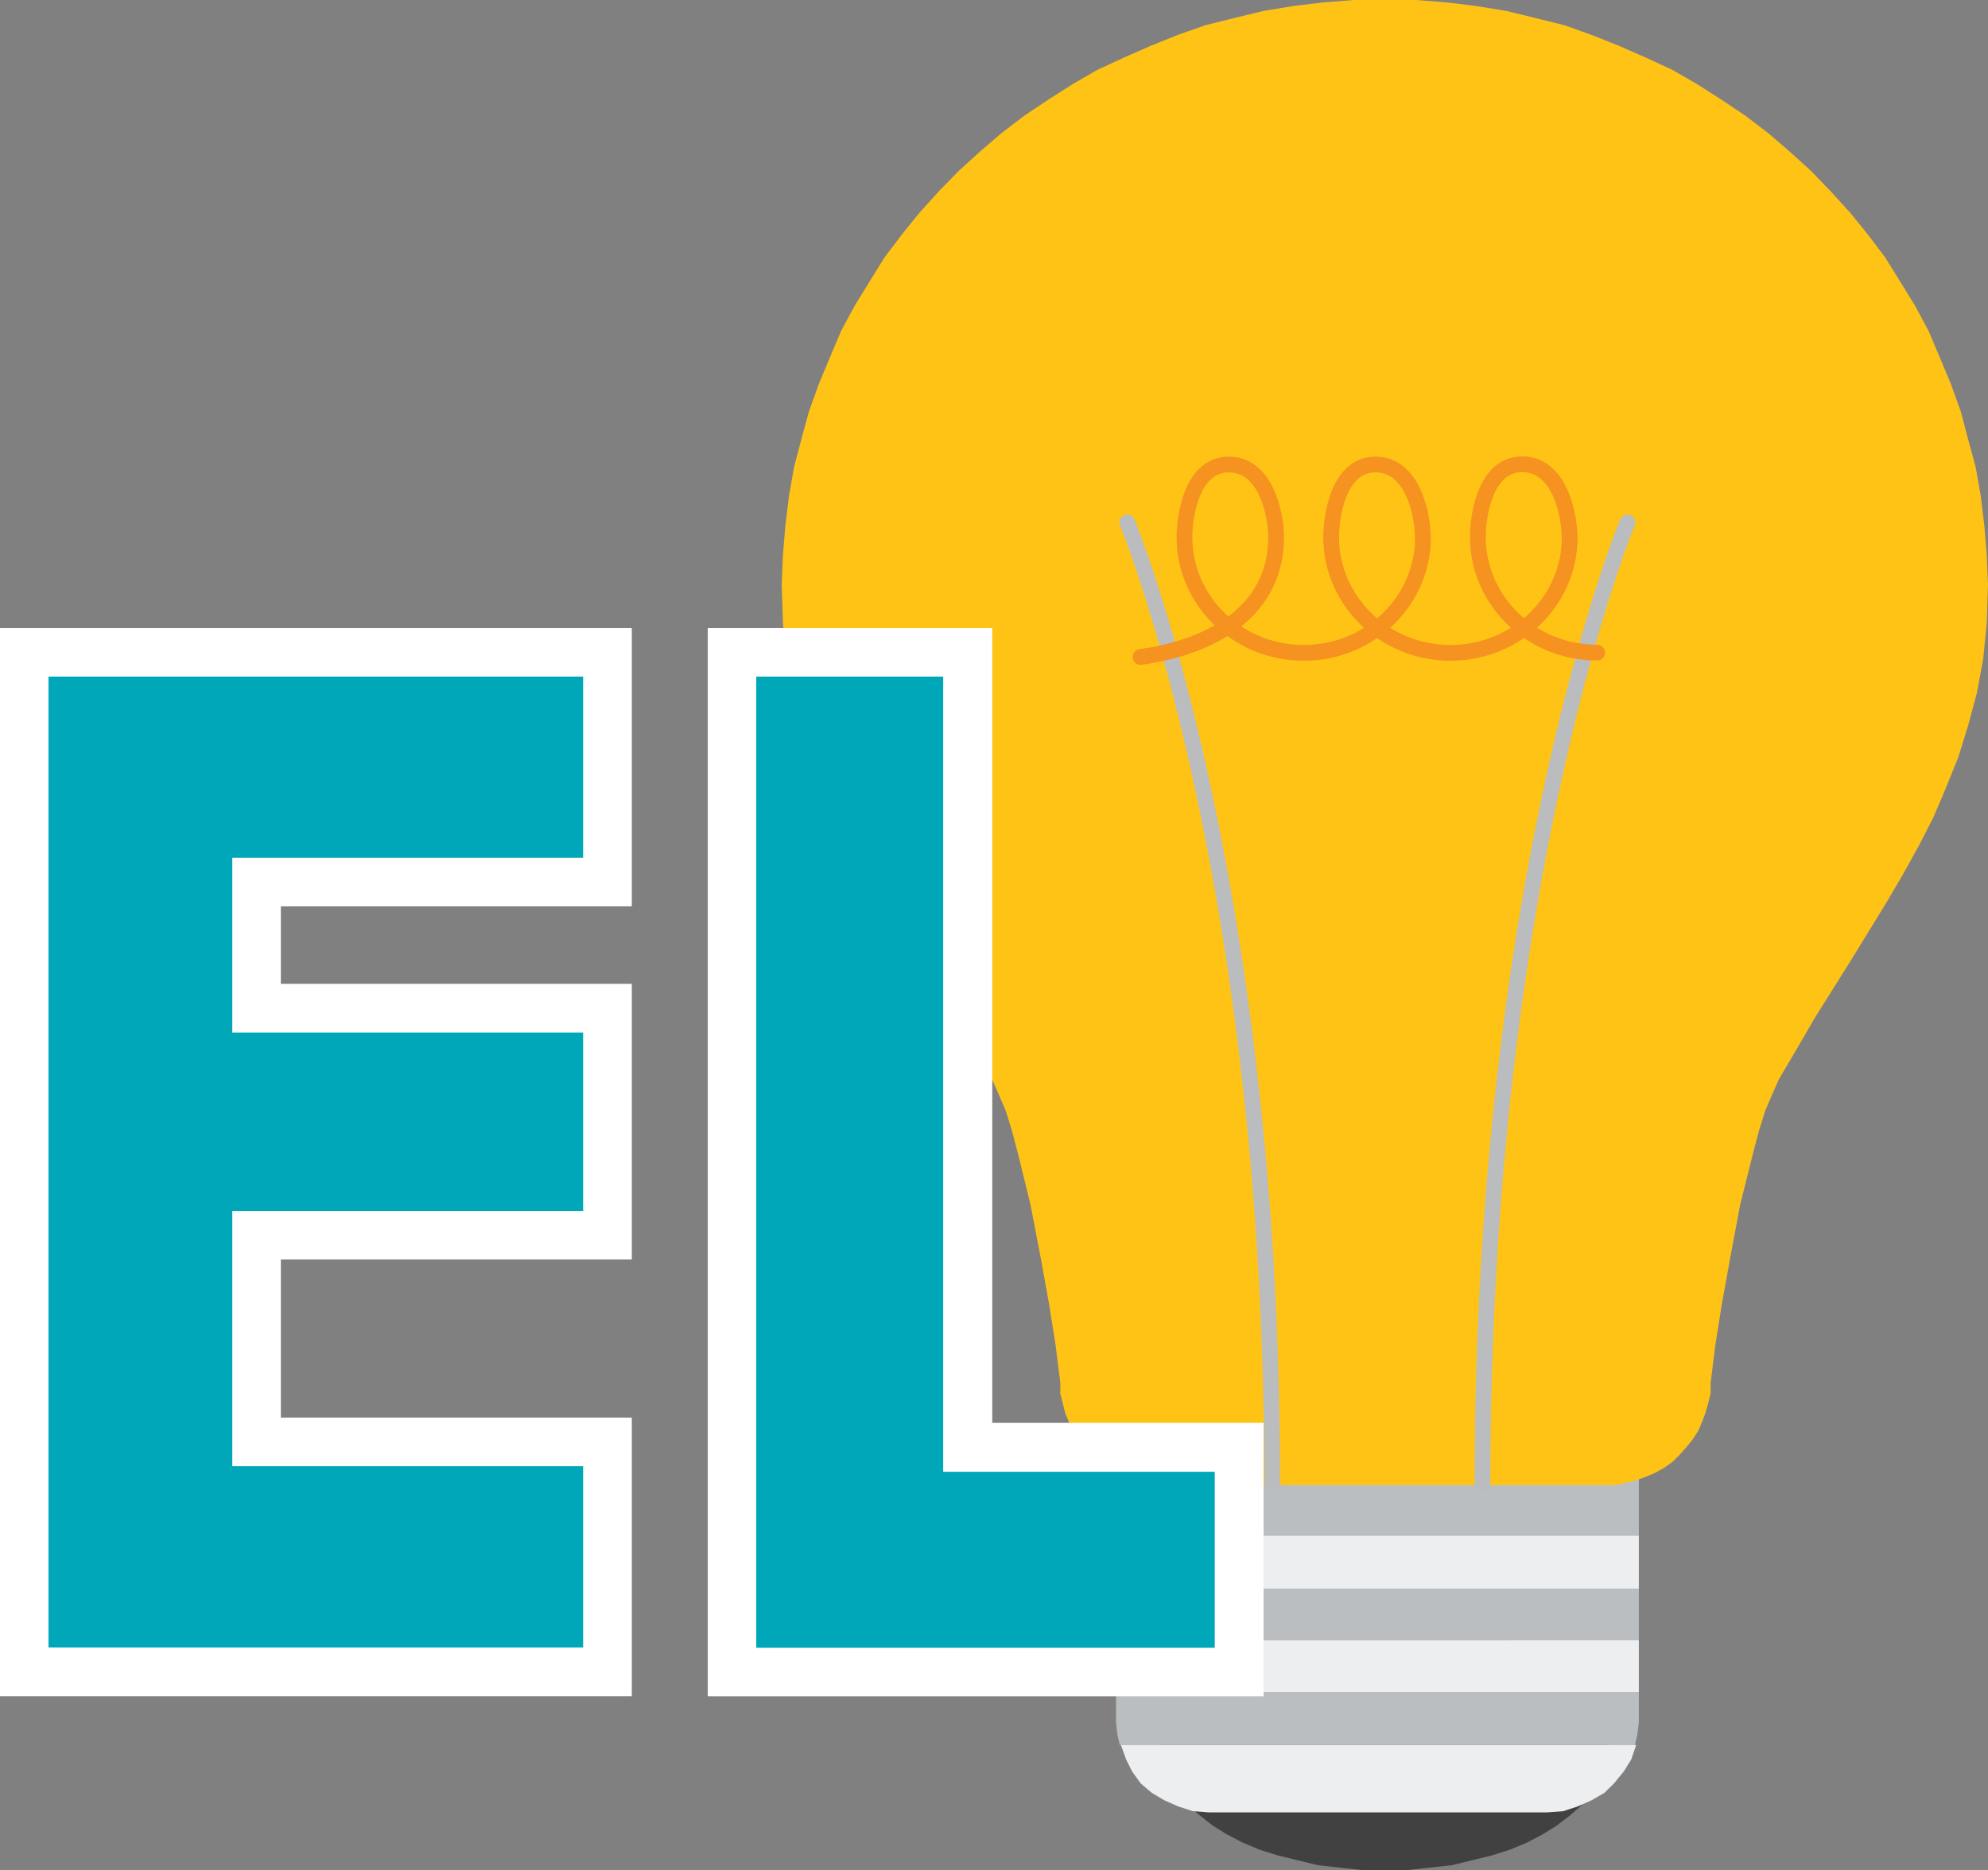 <?xml version="1.0" encoding="UTF-8"?>
<svg id="Layer_2" data-name="Layer 2" xmlns="http://www.w3.org/2000/svg" viewBox="0 0 81.99 77.14">
  <rect x="0" y="0" width="81.99" height="77.14" fill="#808080" stroke="none"/>
  <defs>
    <style>
      .cls-1 {
        fill: #00a7b8;
      }

      .cls-1, .cls-2, .cls-3, .cls-4, .cls-5, .cls-6 {
        stroke-width: 0px;
      }

      .cls-2 {
        fill: #414142;
      }

      .cls-3 {
        fill: #eceeef;
      }

      .cls-7 {
        stroke: #babcbe;
      }

      .cls-7, .cls-8 {
        fill: none;
        stroke-linecap: round;
        stroke-linejoin: round;
        stroke-width: .65px;
      }

      .cls-4 {
        fill: #bbbec0;
      }

      .cls-5 {
        fill: #ffc316;
      }

      .cls-6 {
        fill: #fff;
      }

      .cls-8 {
        stroke: #f59220;
      }
    </style>
  </defs>
  <g id="Layer_1-2" data-name="Layer 1">
    <g>
      <g>
        <polygon class="cls-2" points="57.11 66.82 57.11 66.82 58.03 66.86 58.95 66.91 59.87 67.06 60.69 67.21 61.51 67.46 62.27 67.71 62.99 68.01 63.65 68.31 64.21 68.7 64.78 69.1 65.24 69.55 65.64 69.99 65.95 70.44 66.16 70.93 66.31 71.48 66.36 71.98 66.36 71.98 66.31 72.52 66.16 73.02 65.95 73.52 65.64 74.01 65.24 74.46 64.78 74.86 64.21 75.3 63.65 75.65 62.99 76 62.27 76.3 61.51 76.54 60.69 76.74 59.87 76.94 58.95 77.04 58.03 77.14 57.11 77.14 57.11 77.14 56.19 77.14 55.27 77.04 54.36 76.94 53.54 76.74 52.72 76.54 51.95 76.3 51.24 76 50.57 75.65 50.01 75.3 49.45 74.86 48.99 74.46 48.58 74.01 48.28 73.52 48.07 73.02 47.92 72.52 47.87 71.98 47.87 71.98 47.92 71.48 48.07 70.93 48.28 70.44 48.58 69.99 48.99 69.55 49.45 69.1 50.01 68.7 50.57 68.31 51.24 68.01 51.95 67.71 52.72 67.46 53.54 67.21 54.36 67.06 55.27 66.91 56.19 66.86 57.11 66.82 57.11 66.82 57.11 66.82"/>
        <polygon class="cls-3" points="46.03 67.66 67.59 67.66 67.59 69.84 46.03 69.84 46.03 67.66 46.03 67.66"/>
        <polygon class="cls-4" points="46.03 71.04 46.03 71.04 46.08 71.53 46.18 71.98 67.43 71.98 67.43 71.98 67.53 71.53 67.59 71.04 67.59 69.79 46.03 69.79 46.03 71.04 46.03 71.04 46.03 71.04"/>
        <polygon class="cls-3" points="49.86 74.76 63.81 74.76 63.81 74.76 64.47 74.71 65.08 74.51 65.64 74.26 66.16 73.96 66.56 73.57 66.97 73.07 67.28 72.57 67.48 71.98 46.23 71.98 46.23 71.98 46.44 72.57 46.69 73.07 47.05 73.57 47.51 73.96 48.02 74.26 48.58 74.51 49.2 74.71 49.86 74.76 49.86 74.76 49.86 74.76"/>
        <polygon class="cls-4" points="46.03 65.47 67.59 65.47 67.59 67.66 46.03 67.66 46.03 65.47 46.03 65.47"/>
        <polygon class="cls-4" points="46.03 58.92 67.59 58.92 67.59 63.34 46.03 63.34 46.03 58.92 46.03 58.92"/>
        <polygon class="cls-3" points="46.03 63.34 67.59 63.34 67.59 65.53 46.03 65.53 46.03 63.34 46.03 63.34"/>
        <polygon class="cls-5" points="81.99 24.12 81.99 24.12 81.94 22.89 81.84 21.69 81.69 20.45 81.48 19.26 81.17 18.12 80.87 16.98 80.46 15.84 80 14.74 79.54 13.65 78.98 12.61 78.37 11.62 77.75 10.62 77.04 9.68 76.32 8.79 75.5 7.89 74.69 7.05 73.82 6.26 72.95 5.51 71.98 4.77 71.01 4.12 69.99 3.47 68.97 2.88 67.89 2.38 66.77 1.89 65.64 1.44 64.52 1.04 63.35 .75 62.12 .45 60.89 .25 59.67 .1 58.39 0 57.11 0 57.11 0 55.84 0 54.56 .1 53.33 .25 52.11 .45 50.88 .75 49.71 1.04 48.58 1.44 47.46 1.89 46.34 2.38 45.26 2.88 44.24 3.47 43.22 4.12 42.25 4.77 41.28 5.51 40.41 6.26 39.54 7.05 38.72 7.89 37.91 8.79 37.19 9.68 36.48 10.62 35.86 11.62 35.25 12.61 34.69 13.65 34.23 14.74 33.77 15.84 33.36 16.98 33.05 18.12 32.75 19.26 32.54 20.45 32.39 21.69 32.29 22.89 32.24 24.12 32.24 24.12 32.29 25.71 32.44 27.2 32.7 28.59 33.05 29.93 33.46 31.22 33.97 32.51 34.48 33.71 35.1 34.9 35.76 36.09 36.42 37.23 37.91 39.56 39.39 42 40.15 43.24 40.92 44.53 40.92 44.53 41.18 45.12 41.48 45.82 41.74 46.66 41.99 47.61 42.5 49.69 42.91 51.82 43.27 53.81 43.53 55.45 43.73 57.04 43.73 57.04 43.73 57.48 43.83 57.88 43.93 58.28 44.09 58.67 44.24 59.02 44.5 59.42 44.7 59.72 45.01 60.01 45.31 60.31 45.67 60.56 46.03 60.76 46.39 60.91 46.79 61.06 47.2 61.16 47.61 61.26 48.07 61.26 66.21 61.26 66.21 61.26 66.67 61.26 67.08 61.16 67.48 61.06 67.89 60.91 68.25 60.76 68.61 60.56 68.97 60.31 69.27 60.01 69.53 59.72 69.78 59.42 70.04 59.02 70.19 58.67 70.34 58.28 70.45 57.88 70.55 57.48 70.55 57.04 70.55 57.04 70.75 55.45 71.01 53.81 71.37 51.82 71.77 49.69 72.29 47.61 72.54 46.66 72.8 45.82 73.1 45.12 73.36 44.53 73.36 44.53 74.12 43.24 74.84 42 76.37 39.56 77.8 37.23 78.47 36.09 79.13 34.9 79.74 33.71 80.25 32.51 80.77 31.22 81.17 29.93 81.53 28.59 81.79 27.2 81.94 25.71 81.99 24.12 81.99 24.12 81.99 24.12"/>
        <path class="cls-7" d="M52.47,61.26c0-25.35-5.98-39.71-5.98-39.71"/>
        <path class="cls-7" d="M61.14,61.26c0-25.35,5.98-39.71,5.98-39.71"/>
        <path class="cls-8" d="M58.69,22.15c0,2.64-2.2,4.78-4.92,4.78s-4.92-2.14-4.92-4.78c0-.81.28-2.99,1.83-2.99s1.95,2.1,1.95,2.99c0,3.03-2.58,4.53-5.59,4.95"/>
        <path class="cls-8" d="M64.74,22.15c0,2.64-2.2,4.78-4.92,4.78s-4.92-2.14-4.92-4.78c0-.81.28-2.99,1.83-2.99s1.95,2.1,1.95,2.99"/>
        <path class="cls-8" d="M65.87,26.92c-2.72,0-4.92-2.14-4.92-4.78,0-.81.28-2.99,1.83-2.99s1.95,2.1,1.95,2.99"/>
      </g>
      <g>
        <path class="cls-6" d="M38.9,27.91v32.8h11.2v7.26h-18.91V27.91h7.7M40.9,25.91h-11.7v44.05h22.91v-11.26h-11.2V25.91h0Z"/>
        <g>
          <polygon class="cls-6" points="1 68.96 1 26.91 25.05 26.91 25.05 36.38 10.59 36.38 10.59 41.59 25.05 41.59 25.05 50.95 10.59 50.95 10.59 59.48 25.05 59.48 25.05 68.96 1 68.96"/>
          <path class="cls-6" d="M24.05,27.91v7.47h-14.47v7.21h14.47v7.36h-14.47v10.53h14.47v7.48H2V27.91h22.05M26.05,25.91H0v44.05h26.05v-11.48h-14.47v-6.53h14.47v-11.36h-14.47v-3.21h14.47v-11.47h0Z"/>
        </g>
        <g>
          <polygon class="cls-1" points="1 68.96 1 26.91 25.05 26.91 25.05 36.38 10.59 36.38 10.59 41.59 25.05 41.59 25.05 50.95 10.59 50.95 10.59 59.48 25.05 59.48 25.05 68.96 1 68.96"/>
          <path class="cls-6" d="M24.05,27.91v7.47h-14.47v7.21h14.47v7.36h-14.47v10.53h14.47v7.48H2V27.91h22.05M26.05,25.91H0v44.05h26.05v-11.48h-14.47v-6.53h14.47v-11.36h-14.47v-3.21h14.47v-11.47h0Z"/>
        </g>
        <g>
          <polygon class="cls-6" points="30.19 68.96 30.19 26.91 39.9 26.91 39.9 59.71 51.1 59.71 51.1 68.96 30.19 68.96"/>
          <path class="cls-6" d="M38.9,27.91v32.8h11.2v7.26h-18.91V27.91h7.7M40.9,25.91h-11.7v44.05h22.91v-11.26h-11.2V25.91h0Z"/>
        </g>
        <g>
          <polygon class="cls-1" points="30.19 68.96 30.19 26.91 39.9 26.91 39.9 59.71 51.1 59.71 51.1 68.96 30.19 68.96"/>
          <path class="cls-6" d="M38.9,27.91v32.8h11.2v7.26h-18.91V27.91h7.7M40.9,25.91h-11.7v44.05h22.91v-11.26h-11.2V25.91h0Z"/>
        </g>
      </g>
    </g>
  </g>
</svg>